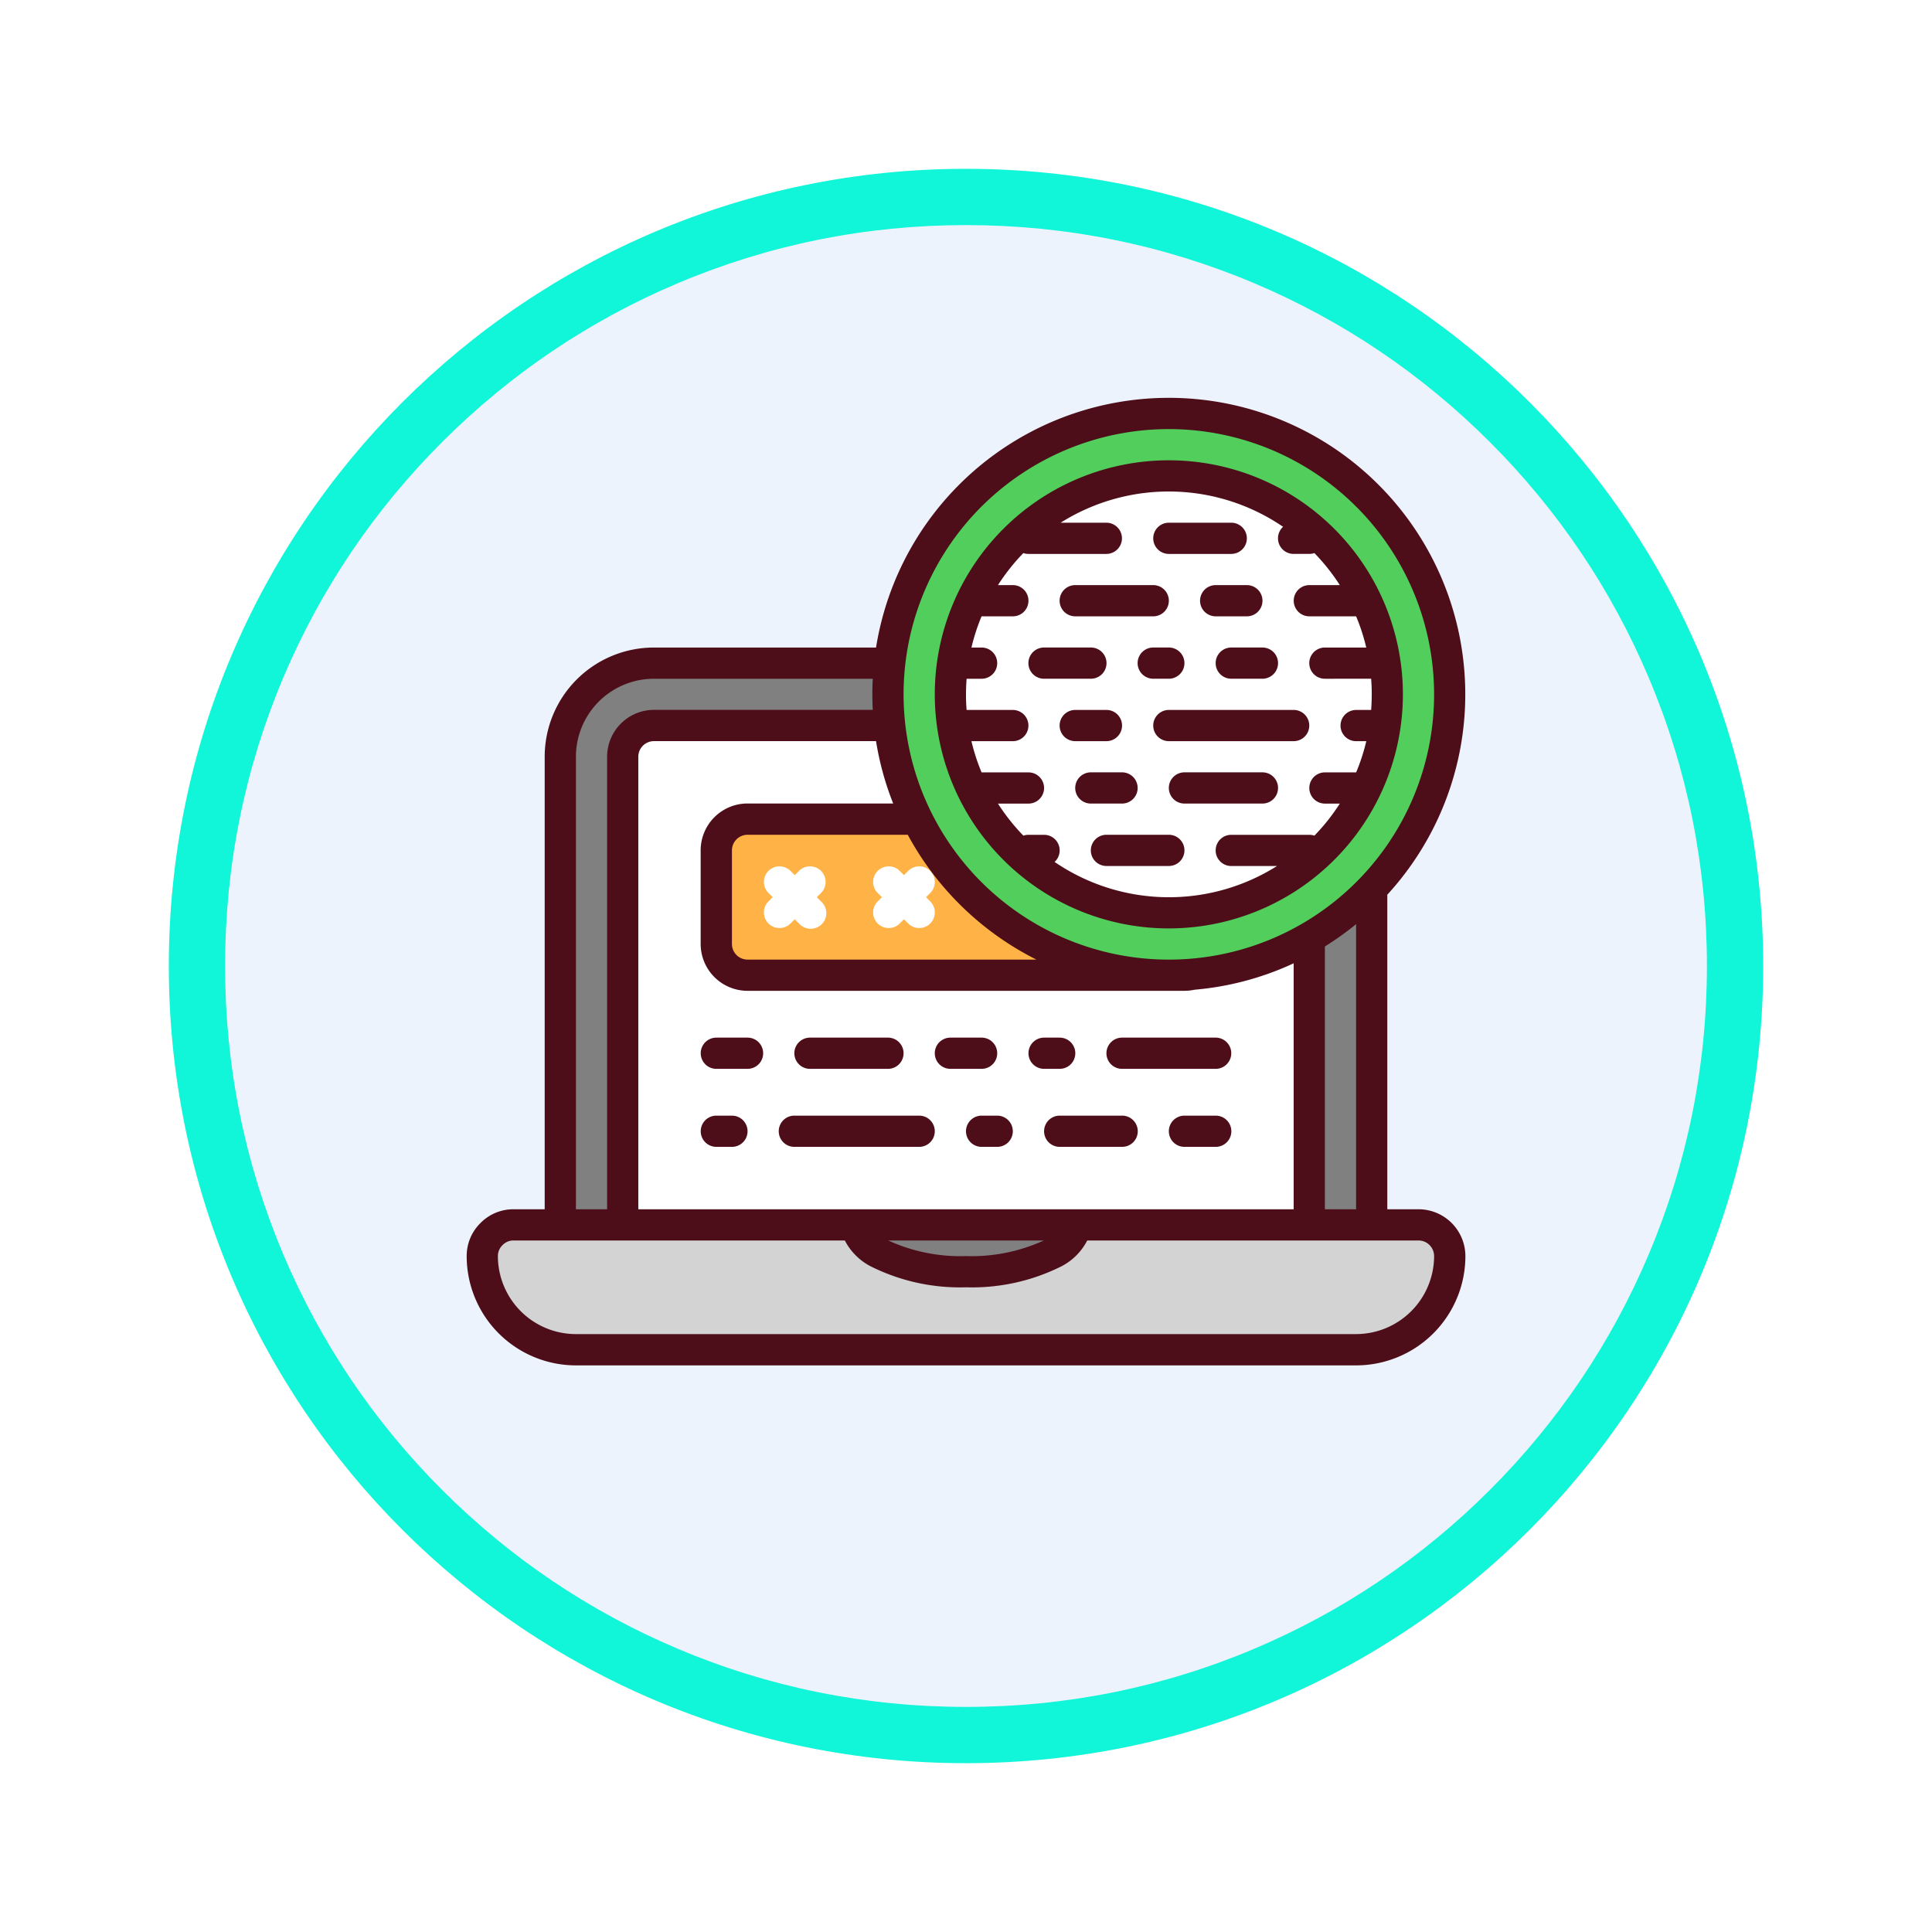 <svg xmlns="http://www.w3.org/2000/svg" xmlns:xlink="http://www.w3.org/1999/xlink" width="103" height="103" viewBox="0 0 103 103">
  <defs>
    <filter id="Trazado_978624" x="0" y="0" width="103" height="103" filterUnits="userSpaceOnUse">
      <feOffset dy="3" input="SourceAlpha"/>
      <feGaussianBlur stdDeviation="3" result="blur"/>
      <feFlood flood-opacity="0.161"/>
      <feComposite operator="in" in2="blur"/>
      <feComposite in="SourceGraphic"/>
    </filter>
  </defs>
  <g id="Grupo_1225739" data-name="Grupo 1225739" transform="translate(-171 -2866)">
    <g id="Grupo_1176881" data-name="Grupo 1176881">
      <g id="Grupo_1175148" data-name="Grupo 1175148" transform="translate(0 1580)">
        <g id="Grupo_1173798" data-name="Grupo 1173798" transform="translate(-3 -3520)">
          <g id="Grupo_1171925" data-name="Grupo 1171925" transform="translate(-22 -2246)">
            <g id="Grupo_1164524" data-name="Grupo 1164524" transform="translate(205 7058)">
              <g id="Grupo_1144123" data-name="Grupo 1144123">
                <g transform="matrix(1, 0, 0, 1, -9, -6)" filter="url(#Trazado_978624)">
                  <g id="Trazado_978624-2" data-name="Trazado 978624" transform="translate(9 6)" fill="#edf3fc">
                    <path d="M 42.5 83.5 C 36.964 83.5 31.595 82.416 26.541 80.279 C 21.659 78.214 17.274 75.257 13.509 71.491 C 9.743 67.726 6.786 63.341 4.721 58.459 C 2.584 53.405 1.5 48.036 1.5 42.5 C 1.5 36.964 2.584 31.595 4.721 26.541 C 6.786 21.659 9.743 17.274 13.509 13.509 C 17.274 9.743 21.659 6.786 26.541 4.721 C 31.595 2.584 36.964 1.5 42.5 1.5 C 48.036 1.5 53.405 2.584 58.459 4.721 C 63.341 6.786 67.726 9.743 71.491 13.509 C 75.257 17.274 78.214 21.659 80.279 26.541 C 82.416 31.595 83.5 36.964 83.5 42.5 C 83.5 48.036 82.416 53.405 80.279 58.459 C 78.214 63.341 75.257 67.726 71.491 71.491 C 67.726 75.257 63.341 78.214 58.459 80.279 C 53.405 82.416 48.036 83.5 42.5 83.5 Z" stroke="none"/>
                    <path d="M 42.5 3 C 37.166 3 31.994 4.044 27.126 6.103 C 22.422 8.092 18.198 10.941 14.569 14.569 C 10.941 18.198 8.092 22.422 6.103 27.126 C 4.044 31.994 3 37.166 3 42.5 C 3 47.834 4.044 53.006 6.103 57.874 C 8.092 62.578 10.941 66.802 14.569 70.431 C 18.198 74.059 22.422 76.908 27.126 78.897 C 31.994 80.956 37.166 82 42.5 82 C 47.834 82 53.006 80.956 57.874 78.897 C 62.578 76.908 66.802 74.059 70.431 70.431 C 74.059 66.802 76.908 62.578 78.897 57.874 C 80.956 53.006 82 47.834 82 42.5 C 82 37.166 80.956 31.994 78.897 27.126 C 76.908 22.422 74.059 18.198 70.431 14.569 C 66.802 10.941 62.578 8.092 57.874 6.103 C 53.006 4.044 47.834 3 42.5 3 M 42.5 0 C 65.972 0 85 19.028 85 42.5 C 85 65.972 65.972 85 42.5 85 C 19.028 85 0 65.972 0 42.5 C 0 19.028 19.028 0 42.5 0 Z" stroke="none" fill="#11f5d8"/>
                  </g>
                </g>
              </g>
            </g>
          </g>
        </g>
      </g>
      <g id="search_9051890" transform="translate(195.904 2886.212)">
        <g id="Layer1" transform="translate(0.877 1.832)">
          <g id="Grupo_1226069" data-name="Grupo 1226069" transform="translate(0 13.31)">
            <path id="Trazado_1054445" data-name="Trazado 1054445" d="M49.257,22.991V47.947H6V22.991A4.991,4.991,0,0,1,10.991,18H44.266A4.991,4.991,0,0,1,49.257,22.991Z" transform="translate(-1.89 -18)" fill="gray"/>
            <path id="Trazado_1054446" data-name="Trazado 1054446" d="M10,48.62V23.664A1.665,1.665,0,0,1,11.664,22H44.939A1.665,1.665,0,0,1,46.6,23.664V48.62" transform="translate(-2.562 -18.673)" fill="#fff"/>
            <path id="Trazado_1054447" data-name="Trazado 1054447" d="M52.635,55.664a5,5,0,0,1-4.991,4.991H6.05a5,5,0,0,1-4.991-4.991,1.627,1.627,0,0,1,.491-1.173A1.627,1.627,0,0,1,2.723,54H50.971A1.669,1.669,0,0,1,52.635,55.664Z" transform="translate(-1.059 -24.053)" fill="#d3d3d3"/>
          </g>
          <path id="Trazado_1054448" data-name="Trazado 1054448" d="M25.346,54s-.239,2.5,5.584,2.5S36.753,54,36.753,54Z" transform="translate(-5.142 -10.743)" fill="gray" stroke="#7de0ff" stroke-linecap="round" stroke-linejoin="round" stroke-miterlimit="1.5" stroke-width="0.1" fill-rule="evenodd"/>
          <path id="Trazado_1054449" data-name="Trazado 1054449" d="M40.956,28H17.664A1.663,1.663,0,0,0,16,29.664v4.991a1.663,1.663,0,0,0,1.664,1.664H40.956a1.663,1.663,0,0,0,1.664-1.664V29.664A1.663,1.663,0,0,0,40.956,28Z" transform="translate(-3.571 -6.371)" fill="#ffb246"/>
          <path id="Trazado_1054450" data-name="Trazado 1054450" d="M26.487,31.488l-.244-.244a.832.832,0,0,0-1.176,1.176l.244.244-.244.244a.832.832,0,0,0,1.176,1.176l.244-.244.244.244a.832.832,0,0,0,1.176-1.176l-.244-.244.244-.244a.832.832,0,0,0-1.176-1.176Zm-5.823,0-.244-.244a.832.832,0,0,0-1.176,1.176l.244.244-.244.244a.832.832,0,0,0,1.176,1.176l.244-.244.244.244a.832.832,0,1,0,1.176-1.176l-.244-.244.244-.244a.832.832,0,0,0-1.176-1.176Z" transform="translate(-4.075 -6.876)" fill="#fff" fill-rule="evenodd"/>
          <path id="Trazado_1054451" data-name="Trazado 1054451" d="M56.947,16.974A14.974,14.974,0,1,1,41.974,2,14.974,14.974,0,0,1,56.947,16.974" transform="translate(-5.42 -2)" fill="#52ce5c"/>
          <path id="Trazado_1054452" data-name="Trazado 1054452" d="M54.292,17.646A11.646,11.646,0,1,0,42.646,29.292,11.652,11.652,0,0,0,54.292,17.646Z" transform="translate(-6.093 -2.673)" fill="#fff" fill-rule="evenodd"/>
        </g>
        <g id="ICON" transform="translate(-0.024 1)">
          <path id="Trazado_1054453" data-name="Trazado 1054453" d="M21.8,14.31A15.806,15.806,0,1,1,49.057,27.487V44.257H50.72a2.5,2.5,0,0,1,2.5,2.5,5.83,5.83,0,0,1-5.823,5.823H5.8A5.828,5.828,0,0,1-.024,46.753a2.455,2.455,0,0,1,.735-1.761,2.453,2.453,0,0,1,1.761-.735H4.135V20.133A5.823,5.823,0,0,1,9.958,14.31ZM33.06,45.921a3.212,3.212,0,0,1-1.343,1.361A10.631,10.631,0,0,1,26.6,48.417a10.628,10.628,0,0,1-5.12-1.135,3.219,3.219,0,0,1-1.344-1.361H2.472a.8.8,0,0,0-.576.239l-.016.017a.8.8,0,0,0-.24.576A4.163,4.163,0,0,0,5.8,50.912H47.393a4.167,4.167,0,0,0,4.159-4.159.834.834,0,0,0-.832-.832Zm-2.318,0H22.45a9.218,9.218,0,0,0,4.146.832A9.225,9.225,0,0,0,30.743,45.921Zm8.042-13.369a2.532,2.532,0,0,1-.542.059H14.95a2.5,2.5,0,0,1-2.5-2.5V25.124a2.5,2.5,0,0,1,2.5-2.5h7.764A15.7,15.7,0,0,1,21.8,19.3H9.958a.833.833,0,0,0-.832.832V44.257H44.065V31.144A15.7,15.7,0,0,1,38.785,32.552ZM21.626,15.974H9.958A4.159,4.159,0,0,0,5.8,20.133V44.257H7.463V20.133a2.5,2.5,0,0,1,2.5-2.5H21.626q-.021-.413-.022-.832T21.626,15.974ZM47.393,29.057a15.883,15.883,0,0,1-1.664,1.188V44.257h1.664ZM13.286,40.93h.832a.832.832,0,1,0,0-1.664h-.832a.832.832,0,1,0,0,1.664Zm14.142,0h.832a.832.832,0,1,0,0-1.664h-.832a.832.832,0,1,0,0,1.664Zm-9.982,0H24.1a.832.832,0,1,0,0-1.664H17.445a.832.832,0,1,0,0,1.664Zm20.8,0h1.664a.832.832,0,1,0,0-1.664H38.242a.832.832,0,1,0,0,1.664Zm-6.655,0a.832.832,0,1,1,0-1.664h3.327a.832.832,0,0,1,.006,1.664H31.587Zm8.319-5.823H34.915a.832.832,0,1,0,0,1.664h4.991a.832.832,0,1,0,0-1.664Zm-8.319,0h-.832a.832.832,0,1,0,0,1.664h.832a.832.832,0,1,0,0-1.664Zm-16.637,0H13.286a.832.832,0,1,0,0,1.664H14.95a.832.832,0,1,0,0-1.664Zm12.478,0H25.764a.832.832,0,1,0,0,1.664h1.664a.832.832,0,1,0,0-1.664Zm-4.991,0H18.277a.832.832,0,1,0,0,1.664h4.159a.832.832,0,1,0,0-1.664ZM23.49,24.292H14.95a.832.832,0,0,0-.832.832v4.991a.832.832,0,0,0,.832.832h15.4a15.9,15.9,0,0,1-6.859-6.655Zm28.062-7.487A14.142,14.142,0,1,1,37.41,2.664,14.148,14.148,0,0,1,51.552,16.806Zm-1.664,0A12.478,12.478,0,1,0,37.41,29.284,12.484,12.484,0,0,0,49.888,16.806ZM43.5,7.873a10.81,10.81,0,0,0-11.857-.218h2.435a.832.832,0,1,1,0,1.664H29.923a.83.83,0,0,1-.27-.045A10.894,10.894,0,0,0,28.3,10.982h.794a.832.832,0,0,1,0,1.664H27.426a10.707,10.707,0,0,0-.54,1.664h.542a.832.832,0,1,1,0,1.664h-.8q-.031.412-.032.832t.032.832h2.464a.832.832,0,1,1,0,1.664H26.886a10.736,10.736,0,0,0,.54,1.664h2.5a.832.832,0,0,1,0,1.664H28.3a10.894,10.894,0,0,0,1.355,1.709.83.83,0,0,1,.27-.045h.832a.832.832,0,0,1,.562,1.446,10.81,10.81,0,0,0,11.857.218H40.738a.832.832,0,1,1,0-1.664H44.9a.83.83,0,0,1,.27.045,10.846,10.846,0,0,0,1.355-1.709h-.794a.832.832,0,1,1,0-1.664h1.665a10.622,10.622,0,0,0,.541-1.664h-.542a.832.832,0,0,1,0-1.664h.8q.031-.412.032-.832t-.032-.832H45.729a.832.832,0,1,1,0-1.664h2.206a10.65,10.65,0,0,0-.541-1.664H44.9a.832.832,0,1,1,0-1.664h1.625a10.894,10.894,0,0,0-1.355-1.709.83.83,0,0,1-.27.045h-.832A.831.831,0,0,1,43.5,7.873ZM37.41,24.292H34.083a.832.832,0,0,0,0,1.664H37.41a.832.832,0,1,0,0-1.664Zm-4.159-1.664h1.664a.832.832,0,1,0,0-1.664H33.251a.832.832,0,1,0,0,1.664Zm4.991,0H42.4a.832.832,0,1,0,0-1.664H38.242a.832.832,0,1,0,0,1.664Zm-4.159-4.991H32.419a.832.832,0,1,0,0,1.664h1.664a.832.832,0,1,0,0-1.664Zm9.982,0H37.41a.832.832,0,1,0,0,1.664h6.655a.832.832,0,0,0,0-1.664Zm-13.31-1.664h2.5a.832.832,0,0,0,0-1.664h-2.5a.832.832,0,0,0,0,1.664Zm5.823,0h.832a.832.832,0,1,0,0-1.664h-.832a.832.832,0,0,0,0,1.664Zm4.159,0H42.4a.832.832,0,1,0,0-1.664H40.738a.832.832,0,1,0,0,1.664Zm-4.159-4.991H32.419a.832.832,0,1,0,0,1.664h4.159a.832.832,0,1,0,0-1.664Zm4.991,0H39.906a.832.832,0,0,0,0,1.664H41.57a.832.832,0,0,0,0-1.664ZM37.41,9.319h3.327a.832.832,0,1,0,0-1.664H37.41a.832.832,0,1,0,0,1.664Z" transform="translate(0.024 -1)" fill="#4d0d19" fill-rule="evenodd"/>
        </g>
      </g>
    </g>
  </g>
</svg>
